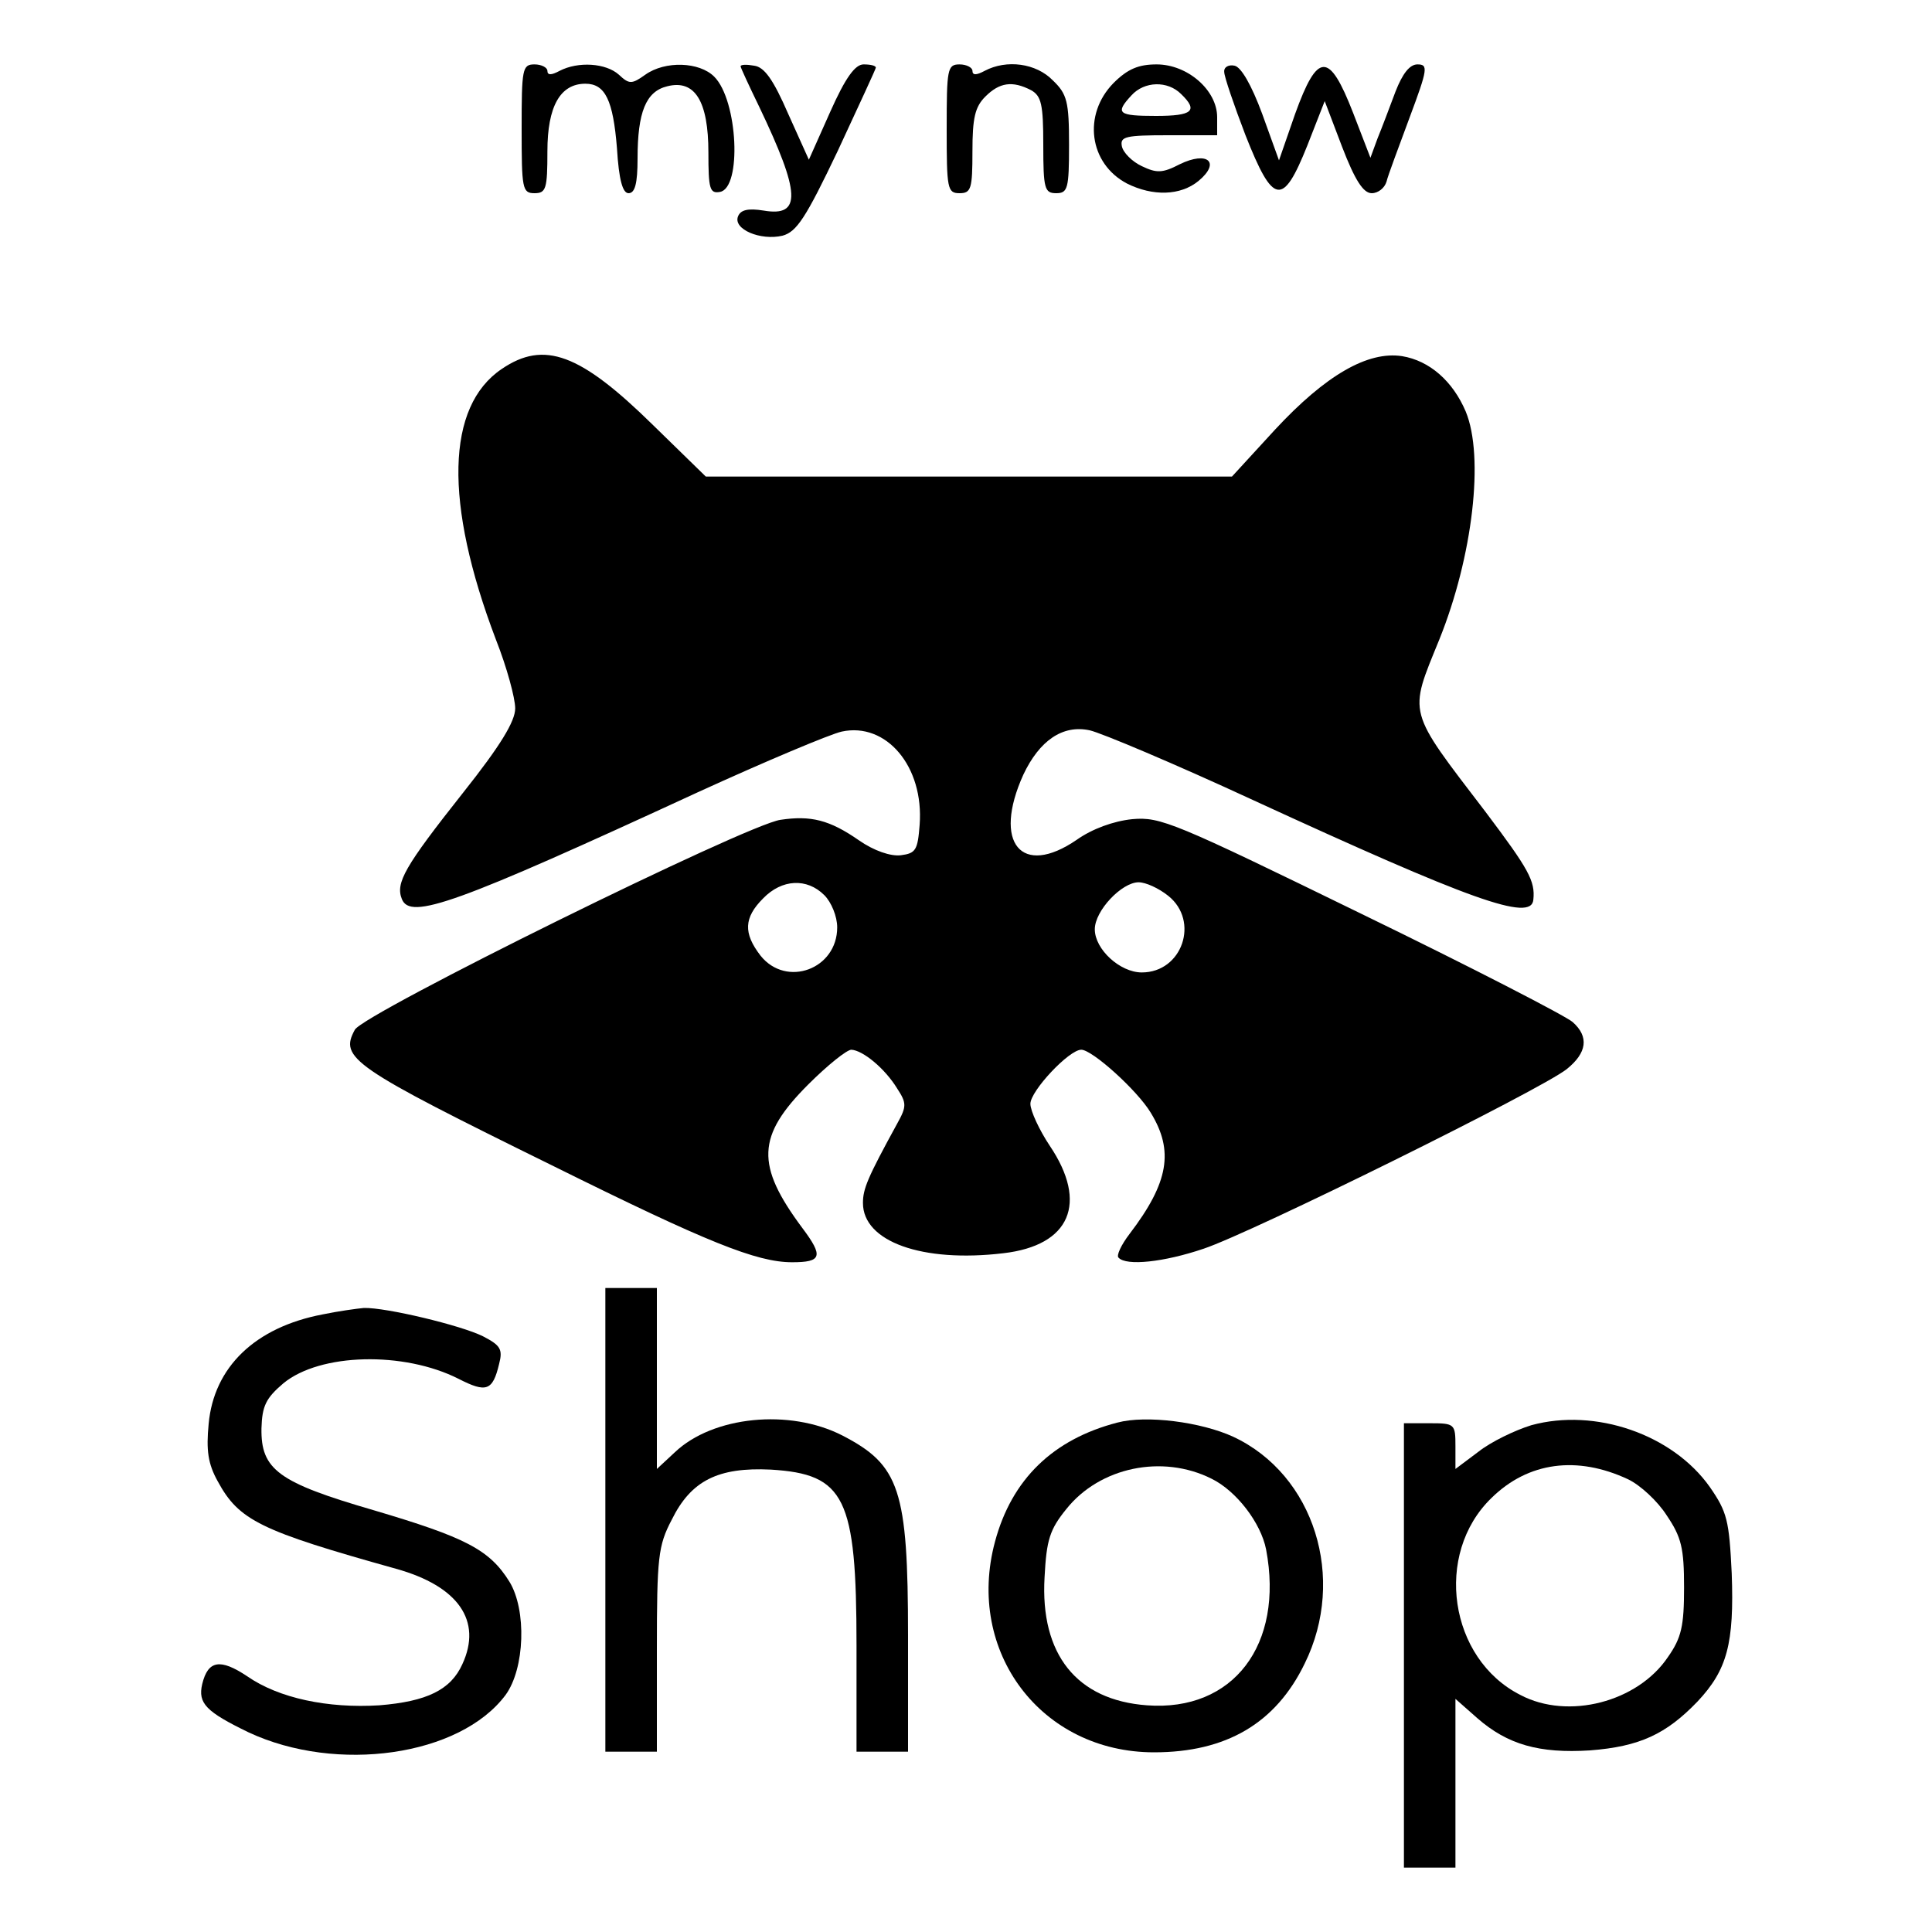 <?xml version="1.0" standalone="no"?>
<!DOCTYPE svg PUBLIC "-//W3C//DTD SVG 20010904//EN"
 "http://www.w3.org/TR/2001/REC-SVG-20010904/DTD/svg10.dtd">
<svg version="1.0" xmlns="http://www.w3.org/2000/svg"
 width="300pt" height="300pt" viewBox="0 0 300 300"
 preserveAspectRatio="xMidYMid meet">
<g transform="translate(0,300) scale(0.1,-0.1)"
fill="#000000" stroke="none">
<path d="M810 2800 c0 -93 1 -100 20 -100 18 0 20 7 20 65 0 70 20 105 59 105
31 0 43 -26 49 -100 3 -50 9 -70 18 -70 10 0 14 15 14 54 0 72 13 104 46 112
43 11 64 -23 64 -103 0 -56 2 -64 18 -61 34 6 28 142 -9 179 -23 23 -76 25
-107 3 -21 -15 -25 -15 -41 0 -20 18 -63 21 -92 6 -13 -7 -19 -7 -19 0 0 5 -9
10 -20 10 -19 0 -20 -7 -20 -100z"/>
<path d="M1150 2897 c0 -2 13 -30 29 -63 64 -134 66 -171 7 -161 -25 4 -36 1
-40 -9 -8 -20 35 -38 69 -30 22 6 36 27 86 132 32 69 59 127 59 129 0 3 -8 5
-19 5 -13 0 -28 -20 -52 -74 l-33 -74 -32 71 c-23 53 -37 73 -53 75 -11 2 -21
2 -21 -1z"/>
<path d="M1470 2800 c0 -93 1 -100 20 -100 18 0 20 7 20 65 0 52 4 69 20 85
22 22 42 25 71 10 16 -9 19 -22 19 -85 0 -68 2 -75 20 -75 18 0 20 7 20 75 0
67 -3 79 -25 100 -26 27 -72 33 -106 15 -13 -7 -19 -7 -19 0 0 5 -9 10 -20 10
-19 0 -20 -7 -20 -100z"/>
<path d="M1729 2871 c-48 -49 -38 -125 21 -156 40 -20 83 -19 111 4 35 29 14
47 -29 26 -27 -14 -36 -14 -59 -3 -15 7 -29 21 -31 31 -3 15 6 17 72 17 l76 0
0 28 c0 42 -46 82 -94 82 -28 0 -45 -7 -67 -29z m105 -17 c27 -26 18 -34 -39
-34 -59 0 -64 4 -38 32 20 22 56 23 77 2z"/>
<path d="M1901 2888 c0 -7 15 -51 33 -98 43 -109 58 -111 96 -16 l27 69 27
-71 c20 -52 33 -72 46 -72 10 0 20 8 23 18 2 9 19 54 36 100 28 75 29 82 12
82 -12 0 -23 -14 -34 -42 -9 -24 -21 -56 -28 -73 l-11 -30 -27 70 c-37 95 -55
95 -90 -2 l-25 -72 -26 72 c-17 46 -33 73 -43 75 -9 2 -17 -2 -16 -10z"/>
<path d="M779 2427 c-86 -58 -90 -207 -9 -420 17 -43 30 -91 30 -107 0 -20
-23 -58 -81 -131 -91 -115 -105 -140 -95 -165 13 -33 83 -8 460 166 105 48
205 90 223 94 69 15 128 -54 121 -145 -3 -39 -6 -44 -29 -47 -16 -2 -42 7 -65
23 -46 32 -75 39 -122 32 -52 -7 -648 -301 -661 -326 -24 -44 -6 -57 309 -212
238 -118 315 -149 370 -149 46 0 49 9 16 53 -73 98 -71 143 9 223 30 30 60 54
67 54 18 -1 52 -29 71 -60 15 -23 15 -28 0 -55 -46 -84 -53 -101 -53 -123 0
-60 92 -93 218 -78 104 12 132 78 72 167 -16 24 -30 54 -30 65 0 20 60 84 79
84 17 0 87 -63 108 -98 36 -59 28 -108 -33 -188 -13 -17 -21 -34 -17 -37 12
-13 70 -7 132 14 75 25 524 247 564 279 31 25 35 50 9 73 -10 9 -157 85 -328
168 -291 142 -312 151 -356 147 -29 -3 -62 -15 -86 -32 -86 -59 -131 -5 -83
101 25 53 61 78 103 69 18 -4 132 -52 253 -108 339 -156 433 -190 436 -155 3
29 -7 47 -74 136 -123 161 -120 150 -72 268 52 129 70 284 41 354 -20 47 -56
79 -99 86 -53 8 -118 -29 -197 -114 l-67 -73 -408 0 -409 0 -82 80 c-113 111
-169 132 -235 87z m501 -817 c11 -11 20 -33 20 -50 0 -65 -79 -94 -119 -44
-27 35 -26 59 4 89 29 30 68 32 95 5z m534 -1 c49 -39 22 -119 -41 -119 -34 0
-73 36 -73 67 0 29 42 73 68 73 11 0 31 -9 46 -21z"/>
<path d="M940 640 l0 -360 40 0 40 0 0 158 c0 144 2 162 23 202 30 61 72 82
154 78 115 -7 133 -43 133 -273 l0 -165 40 0 40 0 0 180 c0 227 -13 265 -102
311 -82 42 -201 30 -260 -26 l-28 -26 0 141 0 140 -40 0 -40 0 0 -360z"/>
<path d="M501 959 c-105 -20 -169 -82 -177 -170 -4 -41 -1 -62 14 -89 33 -61
66 -77 277 -136 97 -27 134 -81 103 -148 -18 -40 -55 -58 -129 -64 -80 -5
-156 11 -205 45 -42 28 -61 25 -70 -12 -7 -30 6 -43 72 -75 137 -64 328 -37
399 58 30 41 33 132 6 176 -31 50 -69 69 -211 111 -148 43 -175 63 -174 127 1
35 7 47 34 70 57 47 187 50 272 7 43 -22 53 -19 63 23 6 23 2 29 -25 43 -34
17 -151 45 -185 44 -11 -1 -40 -5 -64 -10z"/>
<path d="M1735 791 c-100 -26 -164 -88 -190 -185 -46 -171 72 -327 247 -327
112 0 189 45 234 138 65 132 15 293 -111 352 -50 23 -135 34 -180 22z m146
-87 c39 -19 77 -69 85 -110 28 -148 -51 -252 -185 -242 -109 8 -166 79 -159
199 3 58 8 74 34 106 52 65 149 85 225 47z"/>
<path d="M2378 787 c-26 -8 -63 -26 -82 -41 l-36 -27 0 35 c0 35 -1 36 -40 36
l-40 0 0 -345 0 -345 40 0 40 0 0 131 0 131 34 -30 c47 -41 96 -55 175 -50 77
6 118 25 167 76 46 49 57 90 53 199 -4 82 -7 95 -34 134 -58 82 -178 123 -277
96z m150 -84 c19 -9 46 -34 60 -56 23 -34 27 -51 27 -112 0 -60 -4 -78 -25
-108 -47 -70 -155 -98 -229 -59 -111 56 -135 219 -45 306 57 56 133 66 212 29z"/>
</g>
</svg>
